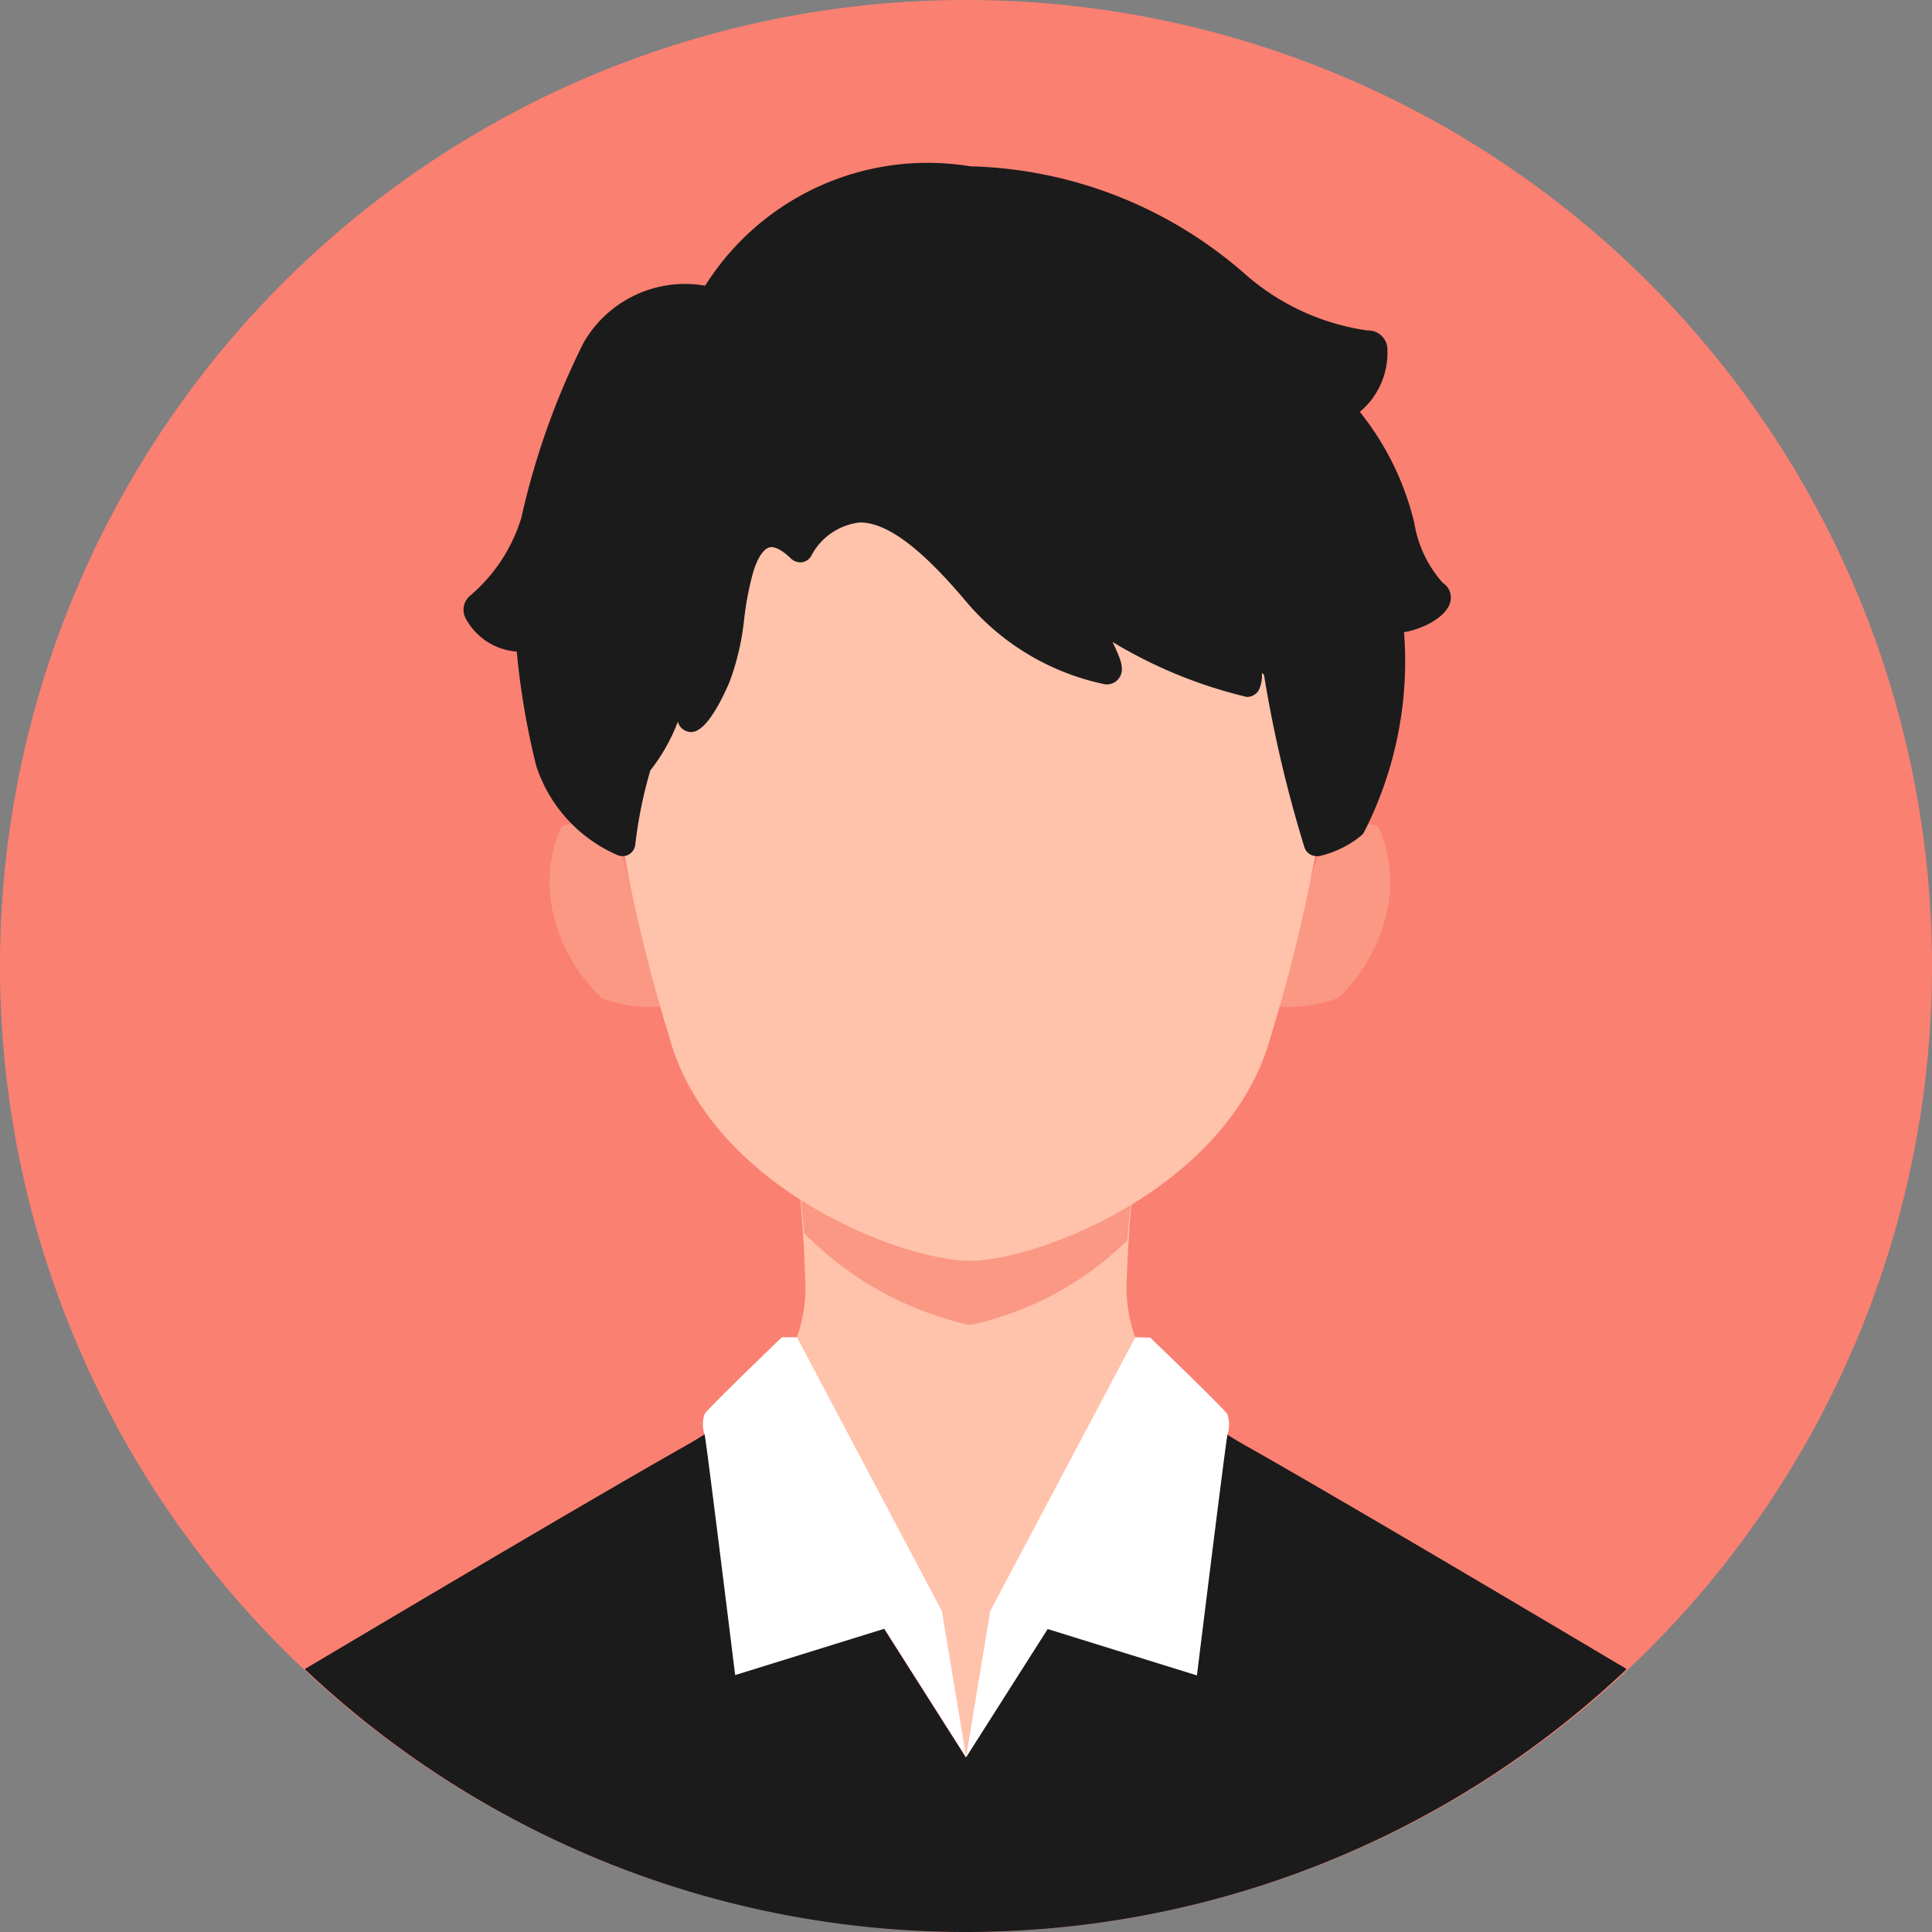 <svg xmlns="http://www.w3.org/2000/svg" width="23.116" height="23.116" viewBox="0 0 23.116 23.116">
  <rect x="0" y="0" width="23.116" height="23.116" fill="#808080" stroke="none"/>
  <g id="Group_102" data-name="Group 102" transform="translate(-890.565 -188.409)">
  <!-- Background-part -->
    <path id="Path_124" data-name="Path 124" d="M513.681,73.968a11.558,11.558,0,1,1-11.557-11.559A11.557,11.557,0,0,1,513.681,73.968Z" transform="translate(400 126)" fill="salmon"/>
    <g id="Group_48" data-name="Group 48" transform="translate(400 126)">
    <!-- Left-ear -->
      <path id="Path_126" data-name="Path 126" d="M497.923,72.388s-.557-.211-.651-.069a1.652,1.652,0,0,0-.084,1.039,2.054,2.054,0,0,0,.573.991,1.665,1.665,0,0,0,.7.105A15.782,15.782,0,0,0,497.923,72.388Z" fill="#fa9884"/>
      <!-- Right-ear -->
      <path id="Path_127" data-name="Path 127" d="M506.415,72.388s.559-.211.652-.069a1.654,1.654,0,0,1,.082,1.039,2.03,2.03,0,0,1-.572.991,1.665,1.665,0,0,1-.7.105A15.944,15.944,0,0,1,506.415,72.388Z" fill="#fa9884"/>
    </g>
    <!-- Main-Neck-Center-part -->
    <path id="Path_128" data-name="Path 128" d="M504.786,79.245a1.748,1.748,0,0,1-.742-1.453,16.893,16.893,0,0,1,.244-2.4H499.96a16.662,16.662,0,0,1,.242,2.4,1.743,1.743,0,0,1-.742,1.453l2.664,4.19Z" transform="translate(400 126)" fill="#ffc2ab"/>
    <!-- Neck-Shadow-part -->
    <path id="Path_129" data-name="Path 129" d="M504.054,77.249c.056-.766.234-1.854.234-1.854H499.96s.166,1.01.226,1.768a4,4,0,0,0,1.983,1.1A3.839,3.839,0,0,0,504.054,77.249Z" transform="translate(400 126)" fill="#fa9884"/>
    <!-- Shirt-chest-part -->
    <path id="Path_130" data-name="Path 130" d="M502.124,85.525a11.5,11.5,0,0,0,7.9-3.142l-.006-.01c-.308-.182-3.109-1.85-4.5-2.64a5.444,5.444,0,0,1-.736-.488l-2.662,4.19-2.664-4.19a5.408,5.408,0,0,1-.734.488c-1.391.79-4.192,2.458-4.5,2.64l-.008.01A11.506,11.506,0,0,0,502.124,85.525Z" transform="translate(400 126)" fill="#1b1b1b"/>
    <!-- Right-collar -->
    <path id="Path_131" data-name="Path 131" d="M504.149,78.409l-1.736,3.275-.289,1.751L503.1,81.9l1.786.555s.347-2.815.365-2.878a.4.4,0,0,0,0-.246c-.037-.066-.924-.918-.924-.918Z" transform="translate(400 126)" fill="#fff"/>
    <!-- Left-collar -->
    <path id="Path_132" data-name="Path 132" d="M500.1,78.409l1.734,3.275.291,1.751-.977-1.539-1.787.555s-.347-2.815-.365-2.878a.371.371,0,0,1,0-.246c.037-.066.924-.918.924-.918Z" transform="translate(400 126)" fill="#fff"/>
    <!-- Main-Face-Center-part -->
    <path id="Path_133" data-name="Path 133" d="M502.169,65.4c3.742,0,4.439,3.414,4.426,4.758a19.194,19.194,0,0,1-.825,4.649c-.49,1.81-2.783,2.687-3.6,2.687s-3.111-.877-3.6-2.687a19.151,19.151,0,0,1-.826-4.649C497.731,68.817,498.427,65.4,502.169,65.4Z" transform="translate(400 126)" fill="#ffc2ab"/>
    <!-- The-Hair-part -->
    <path id="Path_134" data-name="Path 134" d="M507.827,69.382a1.411,1.411,0,0,1-.34-.715,3.379,3.379,0,0,0-.652-1.33.923.923,0,0,0,.328-.78.23.23,0,0,0-.223-.194h-.015a2.817,2.817,0,0,1-1.451-.664,5.172,5.172,0,0,0-3.3-1.3,3.146,3.146,0,0,0-3.172,1.428,1.4,1.4,0,0,0-1.457.687,9.111,9.111,0,0,0-.742,2.089,1.978,1.978,0,0,1-.621.94.221.221,0,0,0-.051.254.756.756,0,0,0,.617.408,9.122,9.122,0,0,0,.234,1.371,1.759,1.759,0,0,0,.971,1.064.152.152,0,0,0,.139-.009.157.157,0,0,0,.074-.117,5.323,5.323,0,0,1,.18-.887,2.22,2.22,0,0,0,.33-.584l.013.037a.168.168,0,0,0,.145.088c.166,0,.338-.321.455-.588a3.028,3.028,0,0,0,.18-.768,3.668,3.668,0,0,1,.105-.548c.057-.194.139-.309.221-.309.033,0,.111.017.236.139a.166.166,0,0,0,.125.043.155.155,0,0,0,.111-.069.751.751,0,0,1,.586-.408c.323,0,.727.3,1.274.949a2.954,2.954,0,0,0,1.662.988.18.18,0,0,0,.187-.115c.034-.093-.005-.195-.1-.392a5.639,5.639,0,0,0,1.607.658.167.167,0,0,0,.139-.074.4.4,0,0,0,.041-.213.234.234,0,0,0,.025.019,15.442,15.442,0,0,0,.483,2.063.152.152,0,0,0,.146.109.091.091,0,0,0,.033,0,1.22,1.22,0,0,0,.5-.244.175.175,0,0,0,.032-.035,4.5,4.5,0,0,0,.482-2.4c.236-.04.5-.182.551-.352A.211.211,0,0,0,507.827,69.382Z" transform="translate(400 126)" fill="#1b1b1b"/>
  </g>
</svg>
